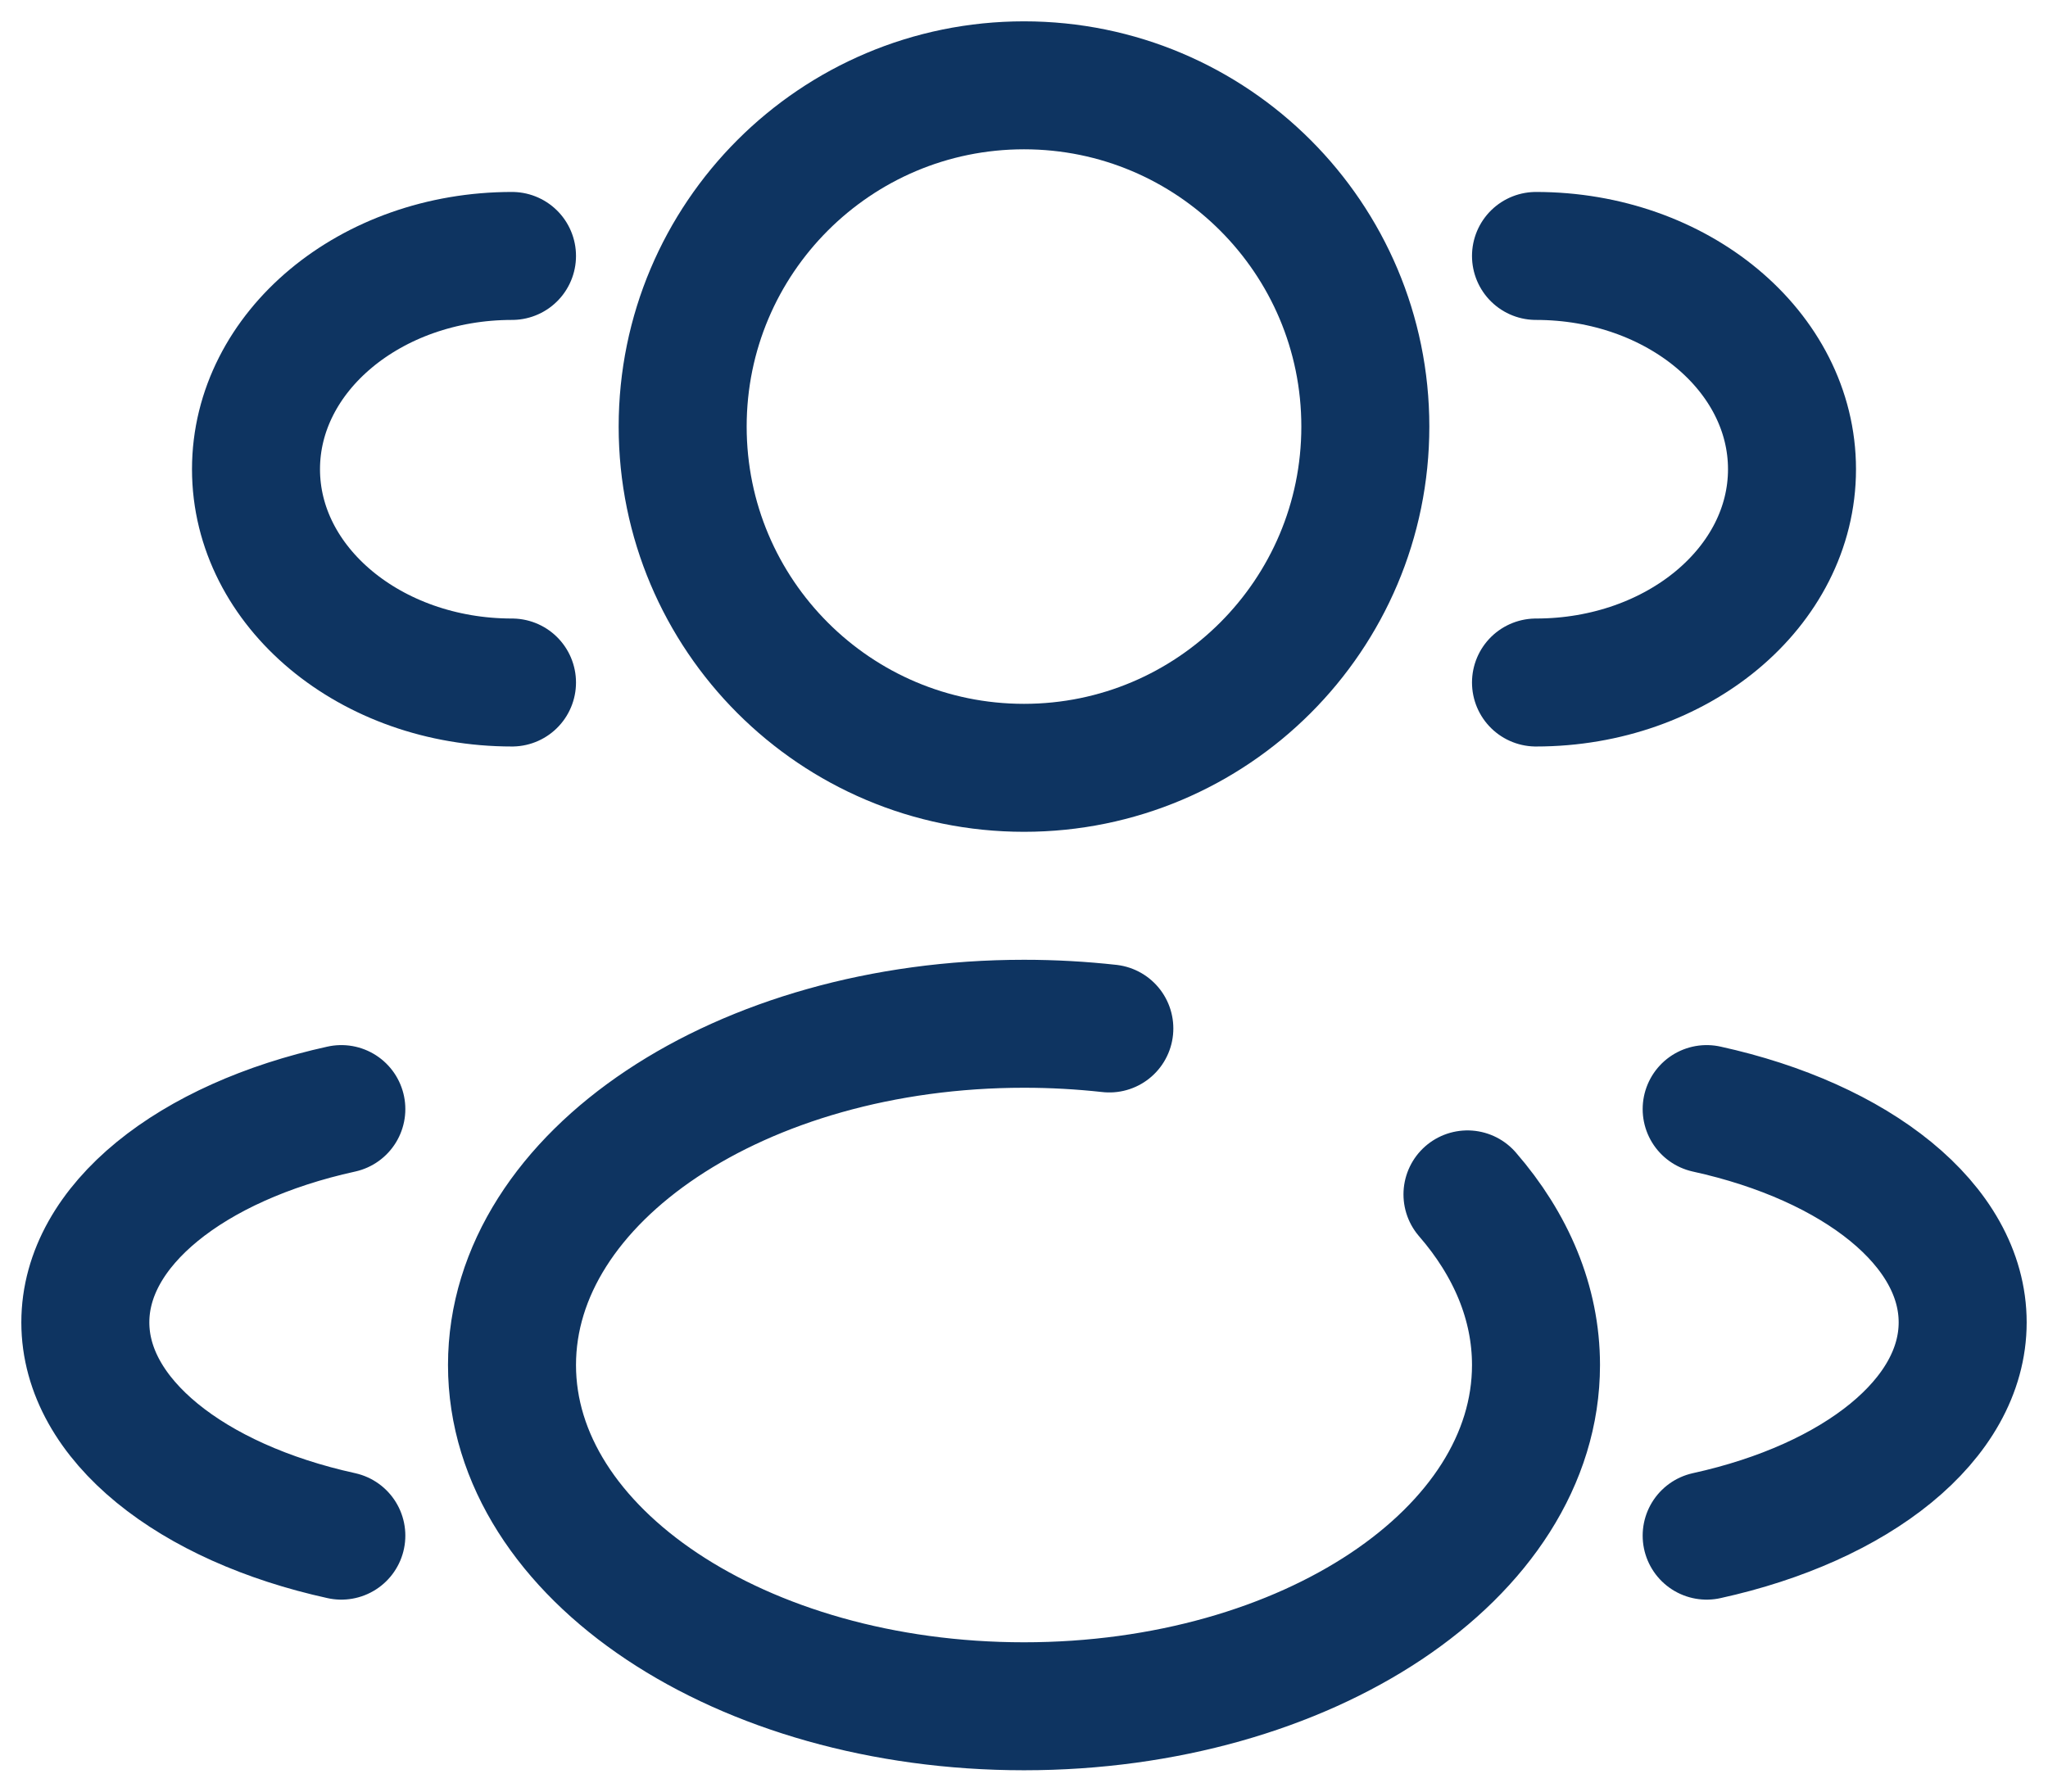 <svg width="24" height="21" viewBox="0 0 24 21" fill="none" xmlns="http://www.w3.org/2000/svg">
<g id="Group">
<path id="Vector" d="M12 9C14.209 9 16 7.209 16 5C16 2.791 14.209 1 12 1C9.791 1 8 2.791 8 5C8 7.209 9.791 9 12 9Z" stroke="#0E3461" stroke-width="1.5"/>
<path id="Vector_2" d="M18 8C19.657 8 21 6.88 21 5.5C21 4.12 19.657 3 18 3M6 8C4.343 8 3 6.88 3 5.5C3 4.12 4.343 3 6 3M17.197 14C17.707 14.588 18 15.271 18 16C18 18.21 15.314 20 12 20C8.686 20 6 18.21 6 16C6 13.79 8.686 12 12 12C12.34 12 12.675 12.019 13 12.055M20 18C21.754 17.615 23 16.641 23 15.5C23 14.359 21.754 13.385 20 13M4 18C2.246 17.615 1 16.641 1 15.5C1 14.359 2.246 13.385 4 13" stroke="#0E3461" stroke-width="1.5" stroke-linecap="round"/>
</g>
</svg>
